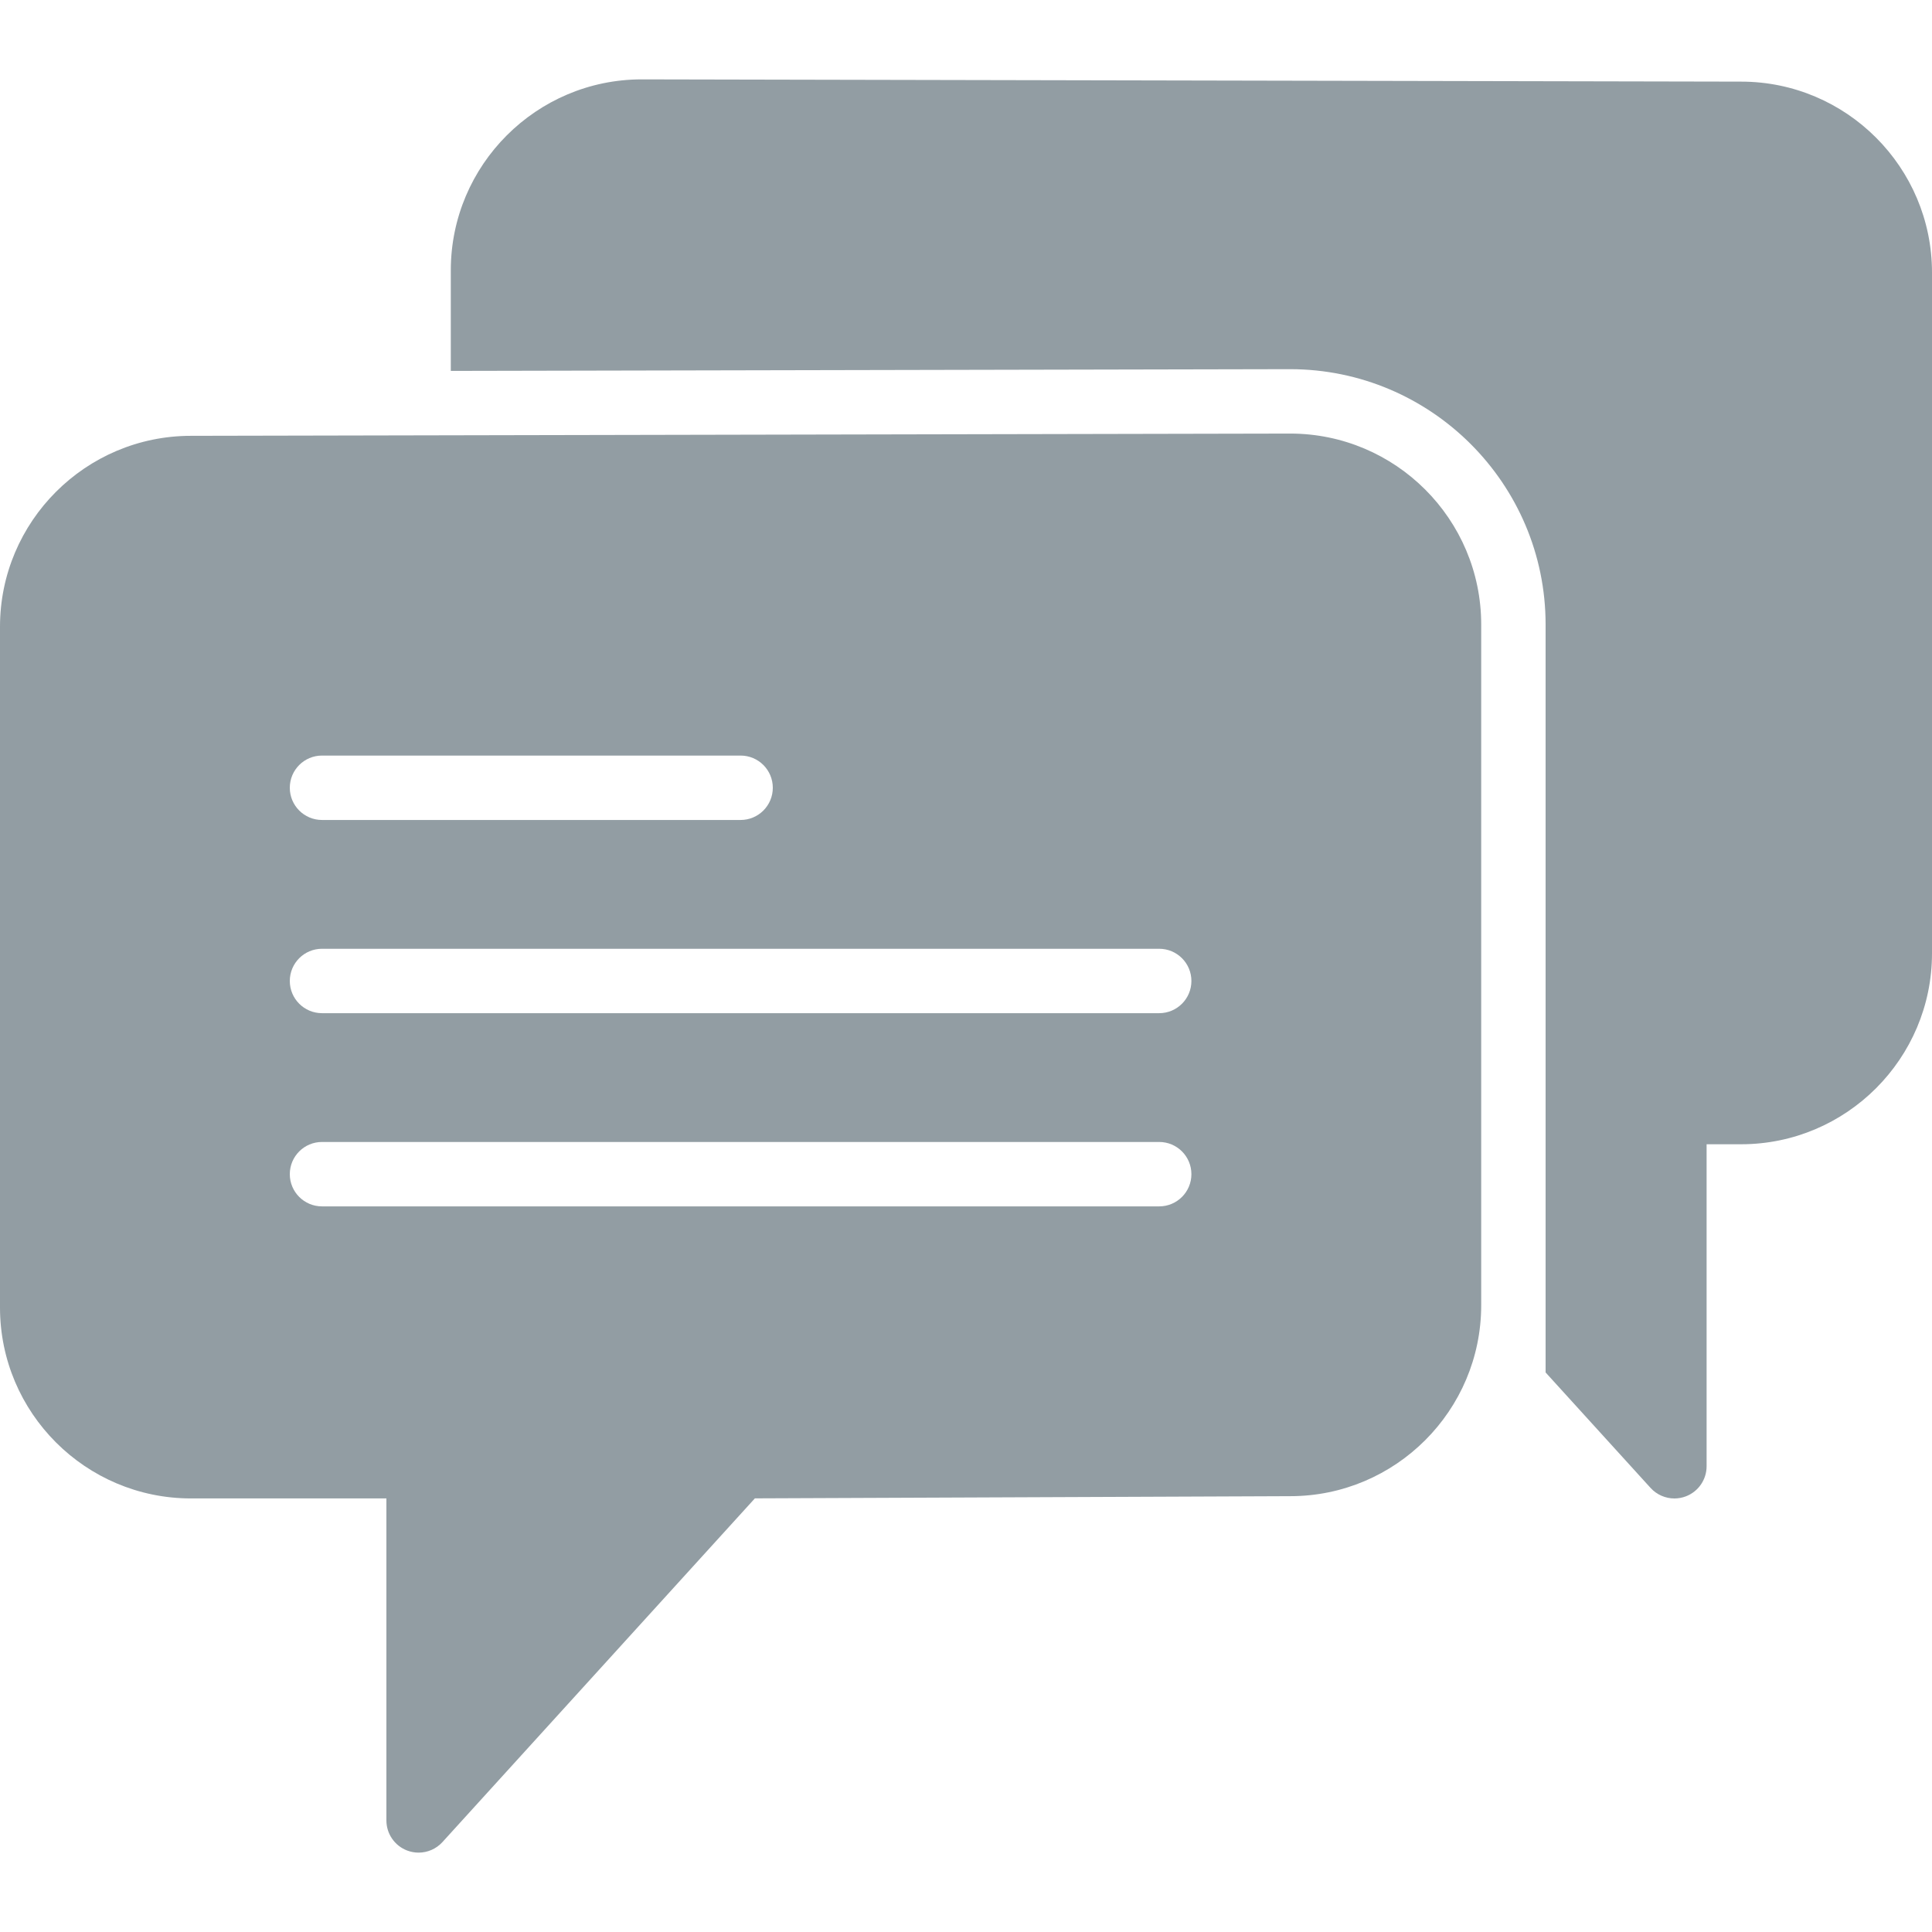 <?xml version="1.0" encoding="iso-8859-1"?>
<!-- Generator: Adobe Illustrator 18.0.0, SVG Export Plug-In . SVG Version: 6.00 Build 0)  -->
<!DOCTYPE svg PUBLIC "-//W3C//DTD SVG 1.1//EN" "http://www.w3.org/Graphics/SVG/1.1/DTD/svg11.dtd">
<svg version="1.1" id="Capa_1" fill="#929da3"  xmlns="http://www.w3.org/2000/svg" xmlns:xlink="http://www.w3.org/1999/xlink" x="0px" y="0px"
	 viewBox="0 0 60 60" style="enable-background:new 0 0 60 60;" xml:space="preserve">
<g>
	<path d="M40.068,13.465L5.93,13.535c-3.27,0-5.93,2.66-5.93,5.93v21.141c0,3.27,2.66,5.929,5.93,5.929H12v10
		c0,0.413,0.254,0.784,0.64,0.933c0.117,0.045,0.239,0.067,0.36,0.067c0.276,0,0.547-0.115,0.74-0.327l9.704-10.675l16.626-0.068
		c3.27,0,5.93-2.66,5.93-5.929V19.395C46,16.125,43.34,13.465,40.068,13.465z M10,23.465h13c0.553,0,1,0.448,1,1s-0.447,1-1,1H10
		c-0.553,0-1-0.448-1-1S9.447,23.465,10,23.465z M36,37.465H10c-0.553,0-1-0.448-1-1s0.447-1,1-1h26c0.553,0,1,0.448,1,1
		S36.553,37.465,36,37.465z M36,31.465H10c-0.553,0-1-0.448-1-1s0.447-1,1-1h26c0.553,0,1,0.448,1,1S36.553,31.465,36,31.465z"/>
	<path d="M54.072,2.535L19.93,2.465c-3.27,0-5.93,2.66-5.93,5.93v3.124l26.064-0.054c4.377,0,7.936,3.557,7.936,7.93v21.07v0.071
		v2.087l3.26,3.586c0.193,0.212,0.464,0.327,0.74,0.327c0.121,0,0.243-0.022,0.36-0.067c0.386-0.149,0.64-0.52,0.64-0.933v-10h1.07
		c3.27,0,5.93-2.66,5.93-5.929V8.465C60,5.195,57.34,2.535,54.072,2.535z"/>
</g>
<g>
</g>
<g>
</g>
<g>
</g>
<g>
</g>
<g>
</g>
<g>
</g>
<g>
</g>
<g>
</g>
<g>
</g>
<g>
</g>
<g>
</g>
<g>
</g>
<g>
</g>
<g>
</g>
<g>
</g>
</svg>
